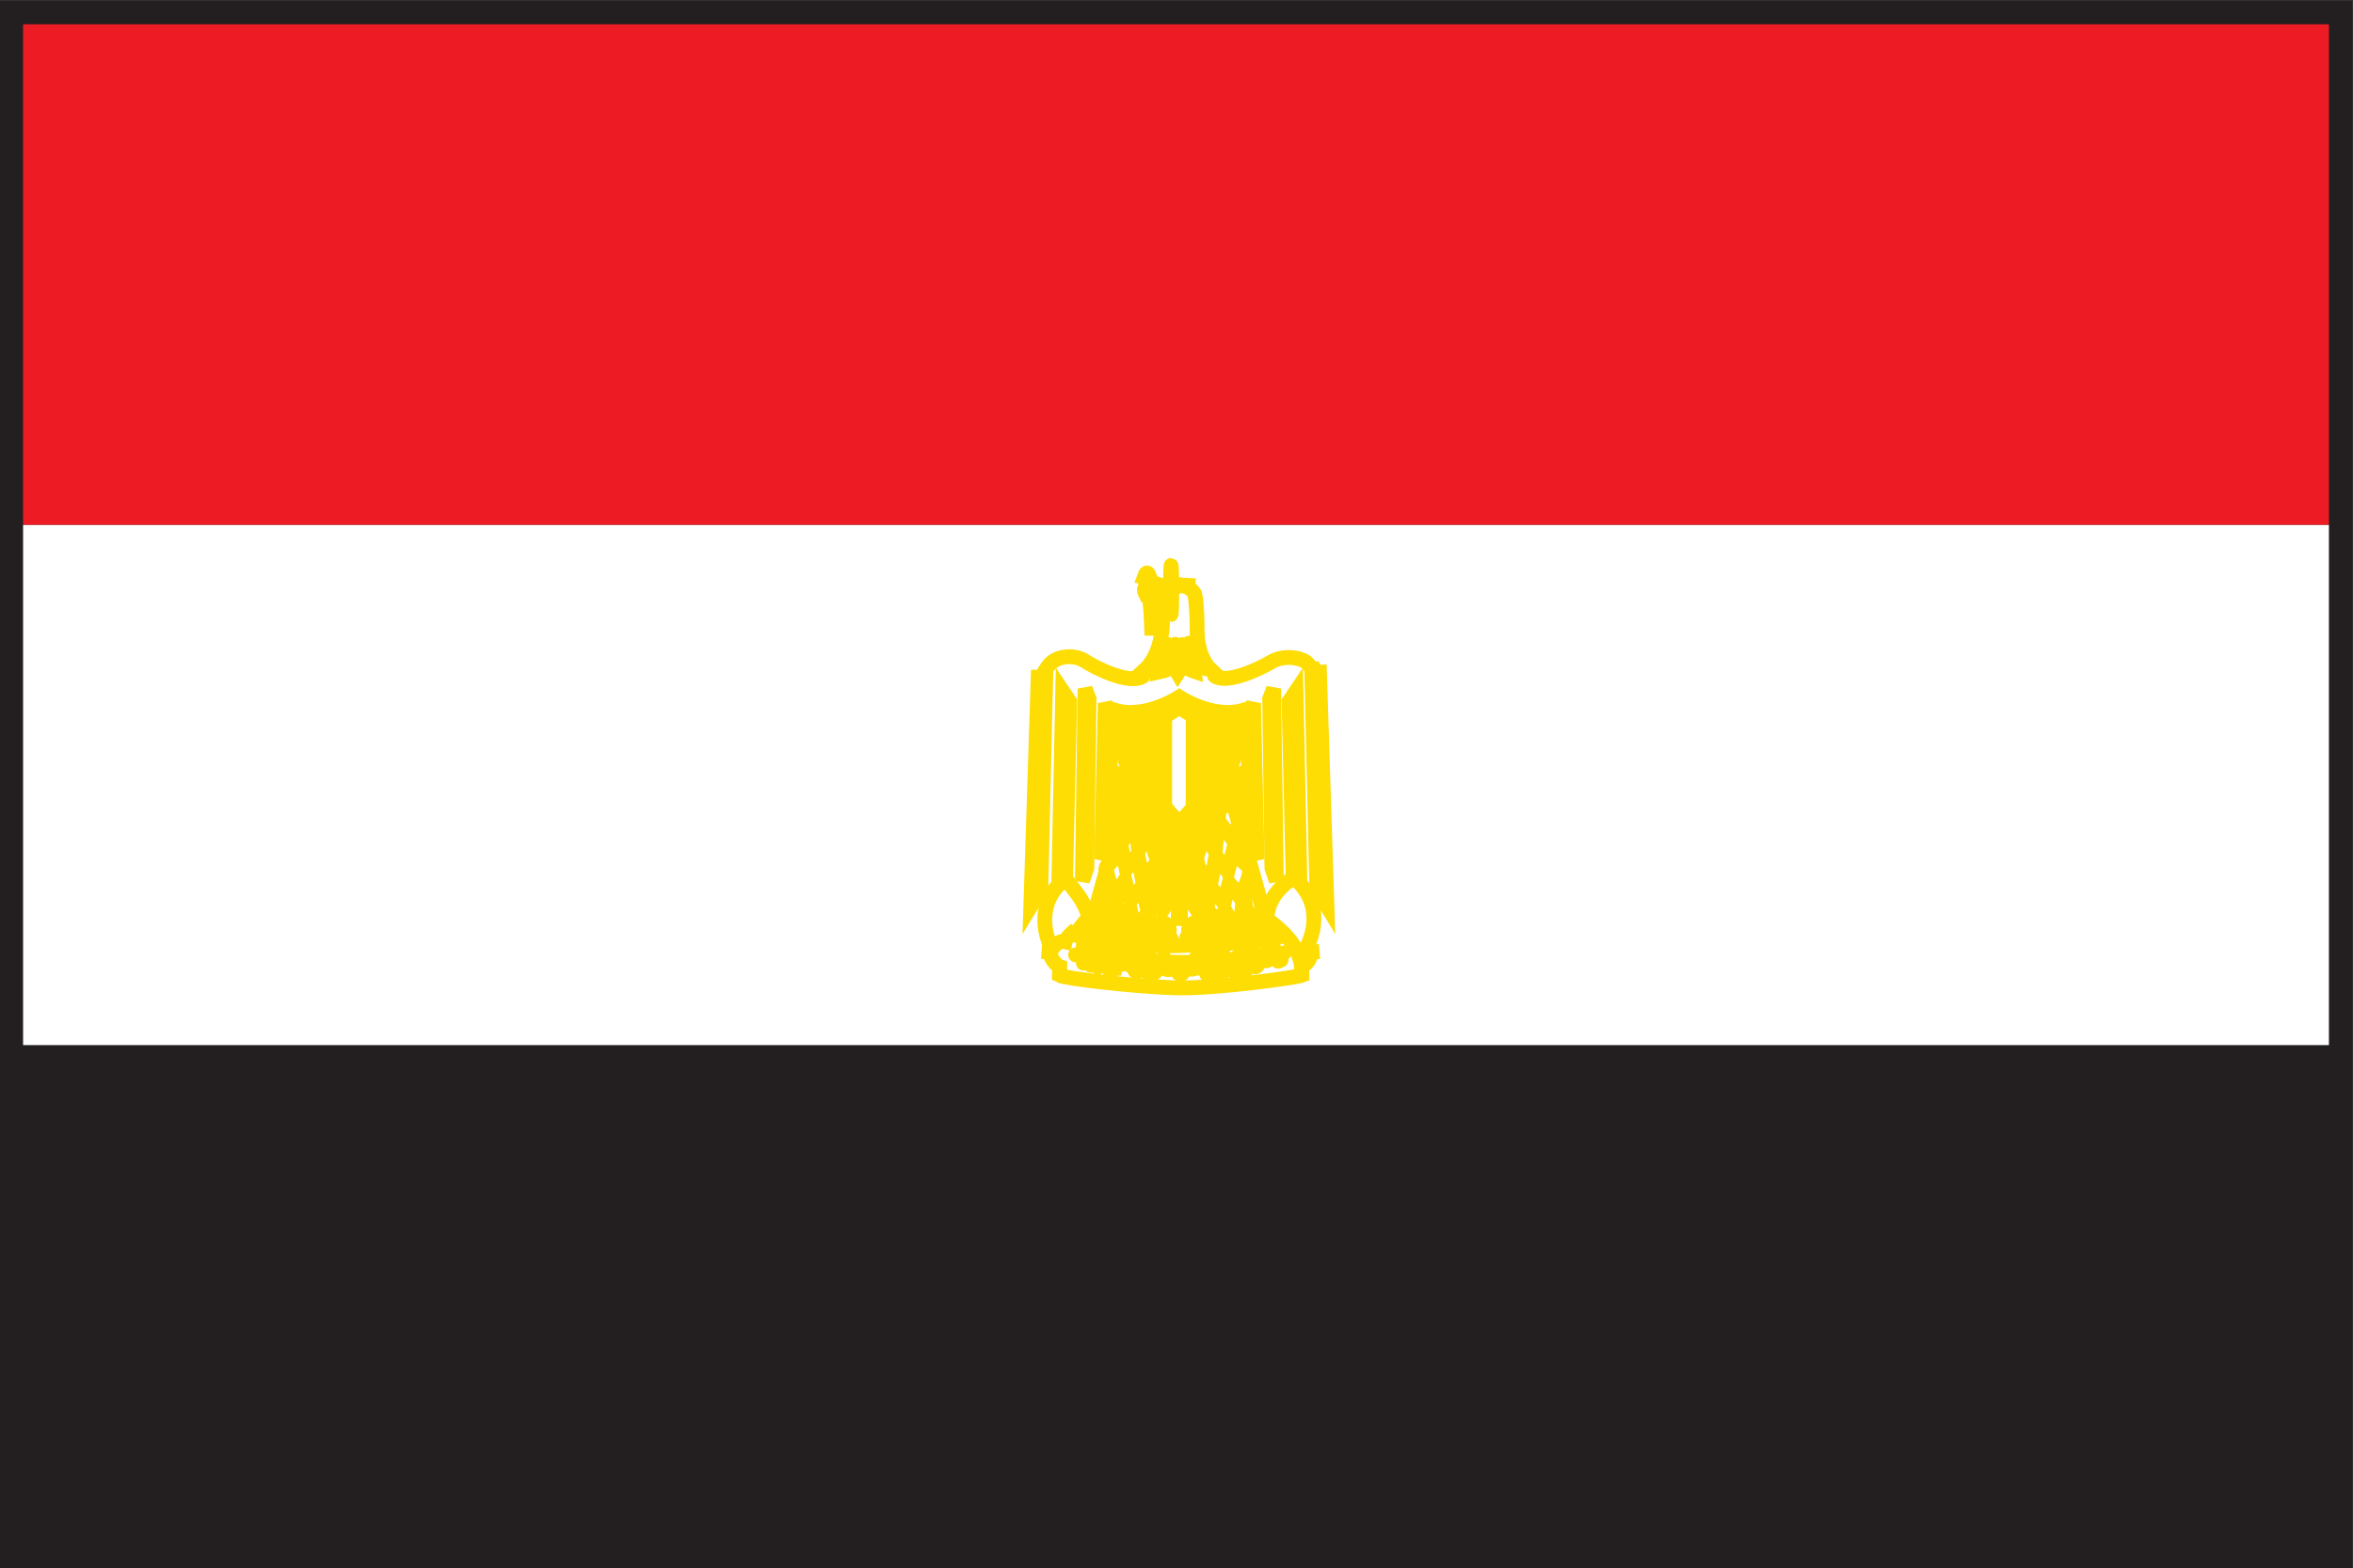 <svg width="477.259" height="318.089" xmlns="http://www.w3.org/2000/svg"><rect width="100%" height="100%" fill="#333333" stroke="none"/><defs><clipPath clipPathUnits="userSpaceOnUse" id="a"><path d="M0 0h595.276v841.89H0Z"/></clipPath><clipPath clipPathUnits="userSpaceOnUse" id="b"><path d="M0 0h595.276v841.89H0Z"/></clipPath><clipPath clipPathUnits="userSpaceOnUse" id="c"><path d="M0 0h595.276v841.89H0Z"/></clipPath><clipPath clipPathUnits="userSpaceOnUse" id="d"><path d="M0 0h595.276v841.89H0Z"/></clipPath></defs><path d="M476.95 518.311H119.801v-79.205H476.95Z" style="fill:#fff;fill-opacity:1;fill-rule:nonzero;stroke:none" transform="matrix(1.333 0 0 -1.333 -159.205 797.353)"/><path d="M476.95 597.617H119.801v-79.306H476.95Z" style="fill:#ed1c24;fill-opacity:1;fill-rule:nonzero;stroke:none" transform="matrix(1.333 0 0 -1.333 -159.205 797.353)"/><path d="M476.95 439.106H119.801v-79.261H476.95Z" style="fill:#231f20;fill-opacity:1;fill-rule:nonzero;stroke:none" transform="matrix(1.333 0 0 -1.333 -159.205 797.353)"/><path d="M475.576 596.243H121.175V361.219h354.401z" style="fill:none;stroke:#231f20;stroke-width:3.543;stroke-linecap:butt;stroke-linejoin:miter;stroke-miterlimit:4;stroke-dasharray:none;stroke-opacity:1" transform="matrix(1.333 0 0 -1.333 -159.205 797.353)"/><g clip-path="url(#a)" transform="matrix(1.333 0 0 -1.333 -159.205 797.353)"><path d="M0 0s-.412-1.279-1.18-1.283l-1.122-34.871 1.515 2.474z" style="fill:#fddd04;fill-opacity:1;fill-rule:nonzero;stroke:none" transform="translate(278.585 496.418)"/><path d="M0 0s-.412-1.279-1.18-1.283l-1.122-34.871 1.515 2.474z" style="fill:none;stroke:#fddd04;stroke-width:2.258;stroke-linecap:round;stroke-linejoin:miter;stroke-miterlimit:4;stroke-dasharray:none;stroke-opacity:1" transform="translate(278.585 496.418)"/></g><path d="m0 0-.655-31.919 1.058 1.946.657 28.397z" style="fill:#fddd04;fill-opacity:1;fill-rule:nonzero;stroke:none" transform="matrix(1.333 0 0 -1.333 215.552 140.207)"/><path d="m0 0-.655-31.919 1.058 1.946.657 28.397z" style="fill:none;stroke:#fddd04;stroke-width:2.258;stroke-linecap:round;stroke-linejoin:miter;stroke-miterlimit:4;stroke-dasharray:none;stroke-opacity:1" transform="matrix(1.333 0 0 -1.333 215.552 140.207)"/><path d="m0 0 .601-1.544-.338-25.771-.675-1.955Z" style="fill:#fddd04;fill-opacity:1;fill-rule:nonzero;stroke:none" transform="matrix(1.333 0 0 -1.333 220.088 139.678)"/><path d="m0 0 .601-1.544-.338-25.771-.675-1.955Z" style="fill:none;stroke:#fddd04;stroke-width:2.258;stroke-linecap:round;stroke-linejoin:miter;stroke-miterlimit:4;stroke-dasharray:none;stroke-opacity:1" transform="matrix(1.333 0 0 -1.333 220.088 139.678)"/><path d="m0 0-.552-23.73 1.104 2.574L.874-2.06z" style="fill:#fddd04;fill-opacity:1;fill-rule:nonzero;stroke:none" transform="matrix(1.333 0 0 -1.333 224.18 142.644)"/><path d="m0 0-.552-23.73 1.104 2.574L.874-2.06z" style="fill:none;stroke:#fddd04;stroke-width:2.258;stroke-linecap:round;stroke-linejoin:miter;stroke-miterlimit:4;stroke-dasharray:none;stroke-opacity:1" transform="matrix(1.333 0 0 -1.333 224.18 142.644)"/><path d="m0 0-1.277-4.785 5.646 2.981z" style="fill:#fddd04;fill-opacity:1;fill-rule:nonzero;stroke:none" transform="matrix(1.333 0 0 -1.333 226.185 156.75)"/><path d="m0 0-1.277-4.785 5.646 2.981z" style="fill:none;stroke:#fddd04;stroke-width:2.258;stroke-linecap:round;stroke-linejoin:miter;stroke-miterlimit:4;stroke-dasharray:none;stroke-opacity:1" transform="matrix(1.333 0 0 -1.333 226.185 156.75)"/><g clip-path="url(#b)" transform="matrix(1.333 0 0 -1.333 -159.205 797.353)"><path d="M0 0s.522-1.36 1.197-1.309l1.14-35.583-1.539 2.525z" style="fill:#fddd04;fill-opacity:1;fill-rule:nonzero;stroke:none" transform="translate(319.005 497.172)"/><path d="M0 0s.522-1.36 1.197-1.309l1.14-35.583-1.539 2.525z" style="fill:none;stroke:#fddd04;stroke-width:2.258;stroke-linecap:round;stroke-linejoin:miter;stroke-miterlimit:4;stroke-dasharray:none;stroke-opacity:1" transform="translate(319.005 497.172)"/></g><path d="m0 0 .656-31.919-1.059 1.946-.657 28.397z" style="fill:#fddd04;fill-opacity:1;fill-rule:nonzero;stroke:none" transform="matrix(1.333 0 0 -1.333 262.87 140.205)"/><path d="m0 0 .656-31.919-1.059 1.946-.657 28.397z" style="fill:none;stroke:#fddd04;stroke-width:2.258;stroke-linecap:round;stroke-linejoin:miter;stroke-miterlimit:4;stroke-dasharray:none;stroke-opacity:1" transform="matrix(1.333 0 0 -1.333 262.87 140.205)"/><path d="m0 0-.6-1.544.337-25.771.675-1.956z" style="fill:#fddd04;fill-opacity:1;fill-rule:nonzero;stroke:none" transform="matrix(1.333 0 0 -1.333 258.334 139.678)"/><path d="m0 0-.6-1.544.337-25.771.675-1.956z" style="fill:none;stroke:#fddd04;stroke-width:2.258;stroke-linecap:round;stroke-linejoin:miter;stroke-miterlimit:4;stroke-dasharray:none;stroke-opacity:1" transform="matrix(1.333 0 0 -1.333 258.334 139.678)"/><path d="m0 0 .552-23.73-1.104 2.574L-.874-2.06z" style="fill:#fddd04;fill-opacity:1;fill-rule:nonzero;stroke:none" transform="matrix(1.333 0 0 -1.333 254.243 142.644)"/><path d="m0 0 .552-23.73-1.104 2.574L-.874-2.06z" style="fill:none;stroke:#fddd04;stroke-width:2.258;stroke-linecap:round;stroke-linejoin:miter;stroke-miterlimit:4;stroke-dasharray:none;stroke-opacity:1" transform="matrix(1.333 0 0 -1.333 254.243 142.644)"/><path d="m0 0 1.278-4.766-5.54 2.913z" style="fill:#fddd04;fill-opacity:1;fill-rule:nonzero;stroke:none" transform="matrix(1.333 0 0 -1.333 252.135 156.78)"/><path d="m0 0 1.278-4.766-5.54 2.913z" style="fill:none;stroke:#fddd04;stroke-width:2.258;stroke-linecap:round;stroke-linejoin:miter;stroke-miterlimit:4;stroke-dasharray:none;stroke-opacity:1" transform="matrix(1.333 0 0 -1.333 252.135 156.78)"/><g clip-path="url(#c)" transform="matrix(1.333 0 0 -1.333 -159.205 797.353)"><path d="m0 0-4.996-17.963-1.181-.178c-.363.355-2.634.974-2.634-.708.456-.885.091-.531.999-1.061.909-.532 6.608-3.185 13.601-1.682.818.443.637 1.239 0 1.77-.635.531-1.565-.088-1.565-.088-.455.265-1.227.443-1.864 0 0 0-.271 1.15 1 1.858L5.903-6.638S2.179-4.071 0 0" style="fill:#fff;fill-opacity:1;fill-rule:nonzero;stroke:none" transform="translate(291.035 477.402)"/><path d="m0 0-4.996-17.963-1.181-.178c-.363.355-2.634.974-2.634-.708.456-.885.091-.531.999-1.061.909-.532 6.608-3.185 13.601-1.682.818.443.637 1.239 0 1.77-.635.531-1.565-.088-1.565-.088-.455.265-1.227.443-1.864 0 0 0-.271 1.15 1 1.858L5.903-6.638S2.179-4.071 0 0z" style="fill:none;stroke:#fddd04;stroke-width:2.258;stroke-linecap:round;stroke-linejoin:miter;stroke-miterlimit:4;stroke-dasharray:none;stroke-opacity:1" transform="translate(291.035 477.402)"/><path d="m0 0 .68-7.491 2.199 3.697m-.696-1.211 1.523-4.54M1.13-1.716l-2.845-4.37-.878 2.373m-1.602-6.299 2.382 2.428.623-2.778L.579-8.191l.673-3.688 2.365 2.614m-7.912-1.132 1.235-4.283 1.673 2.609.821-3.169 1.779 2.241.891-3.734m-8.012.187.585-.805.928.244 1.157 1.587.317-2.235 1.478-.178.787 1.667.521-2.086 1.438-.248m-3.16 17.551L-.375.662M-8.757-17.19c.478.049.94-.097 1.016-.484m.524-.145c.262.129.847.032.954-.243m.622-.071c.195.136.887.071 1.041-.284m2.342-.463c.214.172.534.28.801 0m.769-.183c.338.178 1 .307 1.238-.226m.678-.028c.3.206.809.286 1.086-.117m.631 0c.293.08.705.048.973-.419m-7.512 1.533c.411-.113.534-.373.534-.373" style="fill:none;stroke:#fddd04;stroke-width:2.258;stroke-linecap:round;stroke-linejoin:miter;stroke-miterlimit:4;stroke-dasharray:none;stroke-opacity:1" transform="translate(291.995 476.296)"/><path d="M0 0s-3.55-4.182-4.453-6.438C-7.217-3.589-8.066 2.59-3.55 5.755-2.139 3.911-.894 2.732 0 0" style="fill:#fff;fill-opacity:1;fill-rule:nonzero;stroke:none" transform="translate(285.139 458.644)"/><path d="M0 0s-3.55-4.182-4.453-6.438C-7.217-3.589-8.066 2.59-3.55 5.755-2.139 3.911-.894 2.732 0 0Z" style="fill:none;stroke:#fddd04;stroke-width:2.258;stroke-linecap:round;stroke-linejoin:miter;stroke-miterlimit:4;stroke-dasharray:none;stroke-opacity:1" transform="translate(285.139 458.644)"/><path d="m0 0 4.998-17.964 1.182-.178c.362.355 2.634.974 2.634-.708-.454-.885-.09-.531-.999-1.061-.909-.532-6.679-3.186-13.675-1.682-.819.443-.637 1.239 0 1.77.635.531 1.635-.088 1.635-.088.454.265 1.226.443 1.863 0 0 0 .272 1.15-.999 1.858L-5.906-6.638S-2.181-4.071 0 0" style="fill:#fff;fill-opacity:1;fill-rule:nonzero;stroke:none" transform="translate(306.677 477.404)"/><path d="m0 0 4.998-17.964 1.182-.178c.362.355 2.634.974 2.634-.708-.454-.885-.09-.531-.999-1.061-.909-.532-6.679-3.186-13.675-1.682-.819.443-.637 1.239 0 1.77.635.531 1.635-.088 1.635-.088.454.265 1.226.443 1.863 0 0 0 .272 1.15-.999 1.858L-5.906-6.638S-2.181-4.071 0 0z" style="fill:none;stroke:#fddd04;stroke-width:2.258;stroke-linecap:round;stroke-linejoin:miter;stroke-miterlimit:4;stroke-dasharray:none;stroke-opacity:1" transform="translate(306.677 477.404)"/><path d="M0 0c8.255.247 14.548.741 16.561 1.893 0 0 .906-.823 1.006-1.316 1.167.221 1.814-.989 2.115-1.318.301-.328 1.366-.164 1.366-.164s-.963 0-1.164-.411c-.202-.413-.314-1.389-1.511-1.894 0-.494.101-.987.101-1.316-.805-.33-13.25-2.073-19.19-1.908-5.941.164-16.855 1.395-17.758 1.908 0 .329.1.822.1 1.316-.705.247-1.356 1.388-1.51 1.894-.131.43-1.165.411-1.165.411s1.153-.208 1.367.164c.352.613 1.083 1.567 2.114 1.318.101.493 1.006 1.316 1.006 1.316C-14.548.741-8.256-.246 0 0" style="fill:#fff;fill-opacity:1;fill-rule:nonzero;stroke:none" transform="translate(299.076 454.286)"/><path d="M0 0c8.255.247 14.548.741 16.561 1.893 0 0 .906-.823 1.006-1.316 1.167.221 1.814-.989 2.115-1.318.301-.328 1.366-.164 1.366-.164s-.963 0-1.164-.411c-.202-.413-.314-1.389-1.511-1.894 0-.494.101-.987.101-1.316-.805-.33-13.25-2.073-19.19-1.908-5.941.164-16.855 1.395-17.758 1.908 0 .329.1.822.1 1.316-.705.247-1.356 1.388-1.51 1.894-.131.43-1.165.411-1.165.411s1.153-.208 1.367.164c.352.613 1.083 1.567 2.114 1.318.101.493 1.006 1.316 1.006 1.316C-14.548.741-8.256-.246 0 0Z" style="fill:none;stroke:#fddd04;stroke-width:2.258;stroke-linecap:round;stroke-linejoin:miter;stroke-miterlimit:4;stroke-dasharray:none;stroke-opacity:1" transform="translate(299.076 454.286)"/><path d="m0 0-.128-.382m-.17-.425-.133-.477M.89-.191S.613-1.943.304-2.001c-.145-.048-.833.42-.958-.571.287-.286.861-.238.861-.238s.527-.334 1.197-.334c.431-.142 1.067-.505 1.593-.363 0 .19.034 1.03.131 1.173.002.177.399.276.399.276m-1.692.342c-.312-.062-.287-.38-.287-.524 0-.142-.144-.904-.144-.904m-1.09.691L.207-2.81m-.604-1.043.179.29m.925-.616.097.237m1.017-.537.253.336m1.437-.698s.894.395.957.911c0 .285.119.62-.192 1.264m.192-1.264s.719-.213 1.149-.07c.431.142.527.476.527.476h.382c0-.191-.002-.527.115-.642.116-.115.441.109.652-.168.209-.277 0-.714.238-.761.24-.047.48-.19.622.428.145.619.292 3.317.292 3.317M6.144-3.524s-.394.66-.729.709c.239 0 .983.523 1.126.856.144-.189.433-1.027.911-1.17-.478-.095-.83-.205-.926-.395zm3.351 2.095s-.172-2.237-.172-2.951m1.225.856s.383-.667.335-.999c-.048-.334-.401-1.174-1.295-1.026m1.295 1.026s.765 0 1.054-.096c.135-.206.566-.288.879-.181.287 0 1.035.039 1.035.039.095-.381.096-.642.335-.715.238-.073.751-.123.67.904h.814m-3.733-.047-.048.953-.049.619m.049-.619c.19-.049 2.965-.071 2.965-.071l.002-.835m1.58.762c0 .047-.836.468-.814-.381-.097-.857.878-.576 1.021-.387.144.191-.207.768-.207.768l.339.797m.828 1.35-.215-.544m.314-.312-.033-.626m.442-1.474h-.239s-.048.191.049.476c.095.285.669.523.669.523m-.126 2.286s.265-.783.265-1.07l.005-1.93m-.32-.062s1.134.015 1.373.015c.383-.065.4.33.4.33s-.514.741-.305 1.098M18.68-5.137l-.299-.412m.911.363-.1-.511m1.855 2.898.08-.63s.467-.506.434-1c-.034-.494-.865-.856-.865-.856m1.709.213s.601.142.733.453c.178.421-.049 1.761-.049 1.761s-1.024-.699-.833-1.127c.671-.142 1.265.175 1.6.175.334 0 1.696.237 1.696.237m-1.526-.226s.284.555.164.989c-.087.32.335.476.623.523.288.047 1.197.047 1.341-.952.144-.999-.192-1.189-.431-1.189-.24 0-.891.668-1.082 3.144m1.513-1.955.814.095m3.213.857-2.16-.666c-.192.428-.333.601-.624.571-.521-.055-.544-.555-.334-.952.144-.272.824-.239.958.381m1.64-.428-.443-.19M27.015-.049c.209.296.586.452.922.214.334-.239.303-.382.495-1.144.191-.762.028-1.242.544-1.658m-8.587 23.432-.721-7.611-2.347 3.782m.73-1.246-1.687-4.738m2.801 8.056 3.184-4.086.816 2.161m1.744-6.499-2.56 2.475-.788-3.028-1.786 2.41-.778-4.048-2.49 2.952m8.51-1.155-1.329-4.367-1.915 2.476-.765-3.047-1.916 2.285-.957-3.808m8.617.191-.555-.837-1.072.265-1.245 1.618-.371-2.124-1.544-.255-.861 1.618-.503-2.118-1.604-.262m3.399 17.898-1.564 1.783m8.889-18.348c-.229.122-.941-.007-.941-.389m-.595-.181c-.248.181-.729.214-.995-.28m-.628-.099c-.348.297-.838.279-1.126-.197m-2.583-.378c-.348.147-.779.081-.961-.215m-.58-.214c-.513.297-1.192.247-1.606-.214m-.518.072c-.26.224-.837.326-1.221-.056m-.79.076s-.816.073-1.101-.591m8.283 1.569-.547-.379" style="fill:none;stroke:#fddd04;stroke-width:2.258;stroke-linecap:round;stroke-linejoin:miter;stroke-miterlimit:4;stroke-dasharray:none;stroke-opacity:1" transform="translate(284.684 455.462)"/><path d="m0 0 .452-5.978s.032-5.665-.355-8.504C.026-8.749-.291-7.679-.291-7.679z" style="fill:#fff;fill-opacity:1;fill-rule:nonzero;stroke:none" transform="translate(308.657 463.894)"/><path d="m0 0 .452-5.978s.032-5.665-.355-8.504C.026-8.749-.291-7.679-.291-7.679z" style="fill:none;stroke:#fddd04;stroke-width:2.258;stroke-linecap:round;stroke-linejoin:miter;stroke-miterlimit:4;stroke-dasharray:none;stroke-opacity:1" transform="translate(308.657 463.894)"/><path d="M0 0s4.023-2.632 4.971-5.872c2.256 2.704 3.818 8.318-.904 12.193C1.807 4.963 0 2.705 0 0" style="fill:#fff;fill-opacity:1;fill-rule:nonzero;stroke:none" transform="translate(312.22 458.278)"/><path d="M0 0s4.023-2.632 4.971-5.872c2.256 2.704 3.818 8.318-.904 12.193C1.807 4.963 0 2.705 0 0Z" style="fill:none;stroke:#fddd04;stroke-width:2.258;stroke-linecap:round;stroke-linejoin:miter;stroke-miterlimit:4;stroke-dasharray:none;stroke-opacity:1" transform="translate(312.22 458.278)"/><path d="M0 0s-.132-.456-.086-.755c-.095.293-.18.793-.089 1.452 0 0 .091.032.175-.697" style="fill:#fff;fill-opacity:1;fill-rule:nonzero;stroke:none" transform="translate(300.162 454.57)"/><path d="M0 0s-.132-.456-.086-.755c-.095.293-.18.793-.089 1.452 0 0 .091.032.175-.697z" style="fill:none;stroke:#fddd04;stroke-width:2.258;stroke-linecap:round;stroke-linejoin:miter;stroke-miterlimit:4;stroke-dasharray:none;stroke-opacity:1" transform="translate(300.162 454.57)"/></g><path d="m0 0 .35.533.567 8.125-.175.333L-.437.6Z" style="fill:#fddd04;fill-opacity:1;fill-rule:nonzero;stroke:none" transform="matrix(1.333 0 0 -1.333 235.812 184.555)"/><path d="m0 0 .35.533.567 8.125-.175.333L-.437.6Z" style="fill:none;stroke:#fddd04;stroke-width:2.258;stroke-linecap:round;stroke-linejoin:miter;stroke-miterlimit:4;stroke-dasharray:none;stroke-opacity:1" transform="matrix(1.333 0 0 -1.333 235.812 184.555)"/><path d="m0 0-.349.533-.568 8.126.175.333L.437.6Z" style="fill:#fddd04;fill-opacity:1;fill-rule:nonzero;stroke:none" transform="matrix(1.333 0 0 -1.333 242.695 184.45)"/><path d="m0 0-.349.533-.568 8.126.175.333L.437.6Z" style="fill:none;stroke:#fddd04;stroke-width:2.258;stroke-linecap:round;stroke-linejoin:miter;stroke-miterlimit:4;stroke-dasharray:none;stroke-opacity:1" transform="matrix(1.333 0 0 -1.333 242.695 184.45)"/><path d="m0 0-.132-11.47.164-1.152.163 1.152L.064 0Z" style="fill:#fddd04;fill-opacity:1;fill-rule:nonzero;stroke:none" transform="matrix(1.333 0 0 -1.333 239.169 170.776)"/><path d="m0 0 .132-11.471-.164-1.151-.164 1.151L-.063 0Z" style="fill:none;stroke:#fddd04;stroke-width:2.258;stroke-linecap:round;stroke-linejoin:miter;stroke-miterlimit:4;stroke-dasharray:none;stroke-opacity:1" transform="matrix(1.333 0 0 -1.333 239.254 170.776)"/><g clip-path="url(#d)" transform="matrix(1.333 0 0 -1.333 -159.205 797.353)"><path d="M0 0c.646.255 2.153-.256 2.44-1.534.288-1.278.742-7.177-2.512-10.142 1.016-.081 2.297.511 2.297.511-.349-.547-.359-.853-.359-.853.716.173 1.723.086 2.226 1.279l.861-1.449.935 1.449s.756-.929 1.579-1.193l-.145 1.278c.675-.498 1.867-.937 2.585-.937-.718.681-2.01 2.594-2.01 6.003 0 3.409-.279 5.196-.359 5.418C7.426.14 6.103 2.131 2.942.852c-.681.448-1.906.88-2.368.597C.166 1.199-.358.767 0 0Zm0 0c1.005.341 2.513.512 3.303-1.364" style="fill:none;stroke:#fddd04;stroke-width:2.258;stroke-linecap:round;stroke-linejoin:miter;stroke-miterlimit:4;stroke-dasharray:none;stroke-opacity:1" transform="translate(293.688 507.916)"/><path d="M0 0s.926-.187 1.167-8.884c.022 1.904.125 5.936.293 4.411C1.46-4.473.963 2.784 0 0" style="fill:#fddd04;fill-opacity:1;fill-rule:nonzero;stroke:none" transform="translate(293.54 510.35)"/><path d="M0 0s.926-.187 1.167-8.884c.022 1.904.125 5.936.293 4.411C1.46-4.473.963 2.784 0 0Z" style="fill:none;stroke:#fddd04;stroke-width:2.258;stroke-linecap:round;stroke-linejoin:miter;stroke-miterlimit:4;stroke-dasharray:none;stroke-opacity:1" transform="translate(293.54 510.35)"/><path d="M0 0s1.979-.148 2.205-.214c.665.165 3.135.233 3.811.184C4.479.088 2.819.132 0 0" style="fill:#fddd04;fill-opacity:1;fill-rule:nonzero;stroke:none" transform="translate(295.295 509.054)"/><path d="M0 0s1.979-.148 2.205-.214c.665.165 3.135.233 3.811.184C4.479.088 2.819.132 0 0Z" style="fill:none;stroke:#fddd04;stroke-width:2.258;stroke-linecap:round;stroke-linejoin:miter;stroke-miterlimit:4;stroke-dasharray:none;stroke-opacity:1" transform="translate(295.295 509.054)"/><path d="M0 0c.069 0 .125 1.68.125 3.757C.125 5.83.069 7.515 0 7.515c-.068 0-.125-1.685-.125-3.758C-.125 1.68-.068 0 0 0" style="fill:#fff;fill-opacity:1;fill-rule:nonzero;stroke:none" transform="translate(297.634 504.642)"/><path d="M0 0c.069 0 .125 1.68.125 3.757C.125 5.83.069 7.515 0 7.515c-.068 0-.125-1.685-.125-3.758C-.125 1.68-.068 0 0 0Z" style="fill:none;stroke:#fddd04;stroke-width:2.212;stroke-linecap:round;stroke-linejoin:miter;stroke-miterlimit:4;stroke-dasharray:none;stroke-opacity:1" transform="translate(297.634 504.642)"/><path d="M0 0s1.323 1.847 1.4 3.989m1.131.033s-.154-2.45-.537-3.664m1.634 3.615S3.681.786 3.911.358m.69 3.826S4.678.929 5.443.429" style="fill:none;stroke:#fddd04;stroke-width:2.258;stroke-linecap:round;stroke-linejoin:miter;stroke-miterlimit:4;stroke-dasharray:none;stroke-opacity:1" transform="translate(295.735 496.103)"/><path d="M0 0s4.985-3.312 9.555-2.07C9.416-4.967 8.724-14.903 0-20.698-8.724-14.903-9.417-4.967-9.556-2.07-4.985-3.312 0 0 0 0" style="fill:#fff;fill-opacity:1;fill-rule:nonzero;stroke:none" transform="translate(298.863 492.1)"/><path d="M0 0s4.985-3.312 9.555-2.07C9.416-4.967 8.724-14.903 0-20.698-8.724-14.903-9.417-4.967-9.556-2.07-4.985-3.312 0 0 0 0Z" style="fill:none;stroke:#fddd04;stroke-width:2.258;stroke-linecap:round;stroke-linejoin:miter;stroke-miterlimit:4;stroke-dasharray:none;stroke-opacity:1" transform="translate(298.863 492.1)"/><path d="M0 0s-.938-.79-2.236-1.435v-13.649A16.508 16.508 0 0 1 0-17.601c.796.731 1.488 1.51 2.092 2.319v13.921C.869-.732 0 0 0 0Z" style="fill:none;stroke:#fddd04;stroke-width:2.258;stroke-linecap:round;stroke-linejoin:miter;stroke-miterlimit:4;stroke-dasharray:none;stroke-opacity:1" transform="translate(298.885 490.613)"/><path d="M0 0c.079-1.826.393-6.834 3.774-11.011V.601C2.661.107 1.27-.288 0 0" style="fill:#fddd04;fill-opacity:1;fill-rule:nonzero;stroke:none" transform="translate(291.122 488.19)"/><path d="M0 0c.079-1.826.393-6.834 3.774-11.011V.601C2.661.107 1.27-.288 0 0Z" style="fill:none;stroke:#fddd04;stroke-width:2.258;stroke-linecap:round;stroke-linejoin:miter;stroke-miterlimit:4;stroke-dasharray:none;stroke-opacity:1" transform="translate(291.122 488.19)"/><path d="M0 0v-11.973C3.569-7.717 3.895-2.542 3.976-.671 2.633-.974 1.152-.528 0 0" style="fill:#fddd04;fill-opacity:1;fill-rule:nonzero;stroke:none" transform="translate(302.728 488.857)"/><path d="M0 0v-11.973C3.569-7.717 3.895-2.542 3.976-.671 2.633-.974 1.152-.528 0 0Z" style="fill:none;stroke:#fddd04;stroke-width:2.258;stroke-linecap:round;stroke-linejoin:miter;stroke-miterlimit:4;stroke-dasharray:none;stroke-opacity:1" transform="translate(302.728 488.857)"/><path d="m0 0-.487-5.062s-.046-6.086.35-8.48c.049 5.423.382 6.783.382 6.783z" style="fill:#fff;fill-opacity:1;fill-rule:nonzero;stroke:none" transform="translate(289.092 463.279)"/><path d="m0 0-.487-5.062s-.046-6.086.35-8.48c.049 5.423.382 6.783.382 6.783z" style="fill:none;stroke:#fddd04;stroke-width:2.258;stroke-linecap:round;stroke-linejoin:miter;stroke-miterlimit:4;stroke-dasharray:none;stroke-opacity:1" transform="translate(289.092 463.279)"/><path d="M0 0s.126-.455.082-.753c.093.271.173.79.085 1.448C.167.695.082.861 0 0" style="fill:#fff;fill-opacity:1;fill-rule:nonzero;stroke:none" transform="translate(297.49 454.58)"/><path d="M0 0s.126-.455.082-.753c.093.271.173.79.085 1.448C.167.695.082.861 0 0Z" style="fill:none;stroke:#fddd04;stroke-width:2.258;stroke-linecap:round;stroke-linejoin:miter;stroke-miterlimit:4;stroke-dasharray:none;stroke-opacity:1" transform="translate(297.49 454.58)"/><path d="M0 0c-.194 1.131.593 2.581 1.749 3.225 1.217.677 3.167.79 4.666-.196C7.838 2.093 13.03-.543 15.103.744M41.212 0c.098 1.075-.531 2.708-1.749 3.225-1.317.558-3.334.608-4.793-.271-1.458-.879-6.69-3.487-8.632-2.12m-1.196-44.455.365.122M5.54-41.479l-.646-.149" style="fill:none;stroke:#fddd04;stroke-width:2.258;stroke-linecap:round;stroke-linejoin:miter;stroke-miterlimit:4;stroke-dasharray:none;stroke-opacity:1" transform="translate(278.206 494.49)"/></g></svg>
